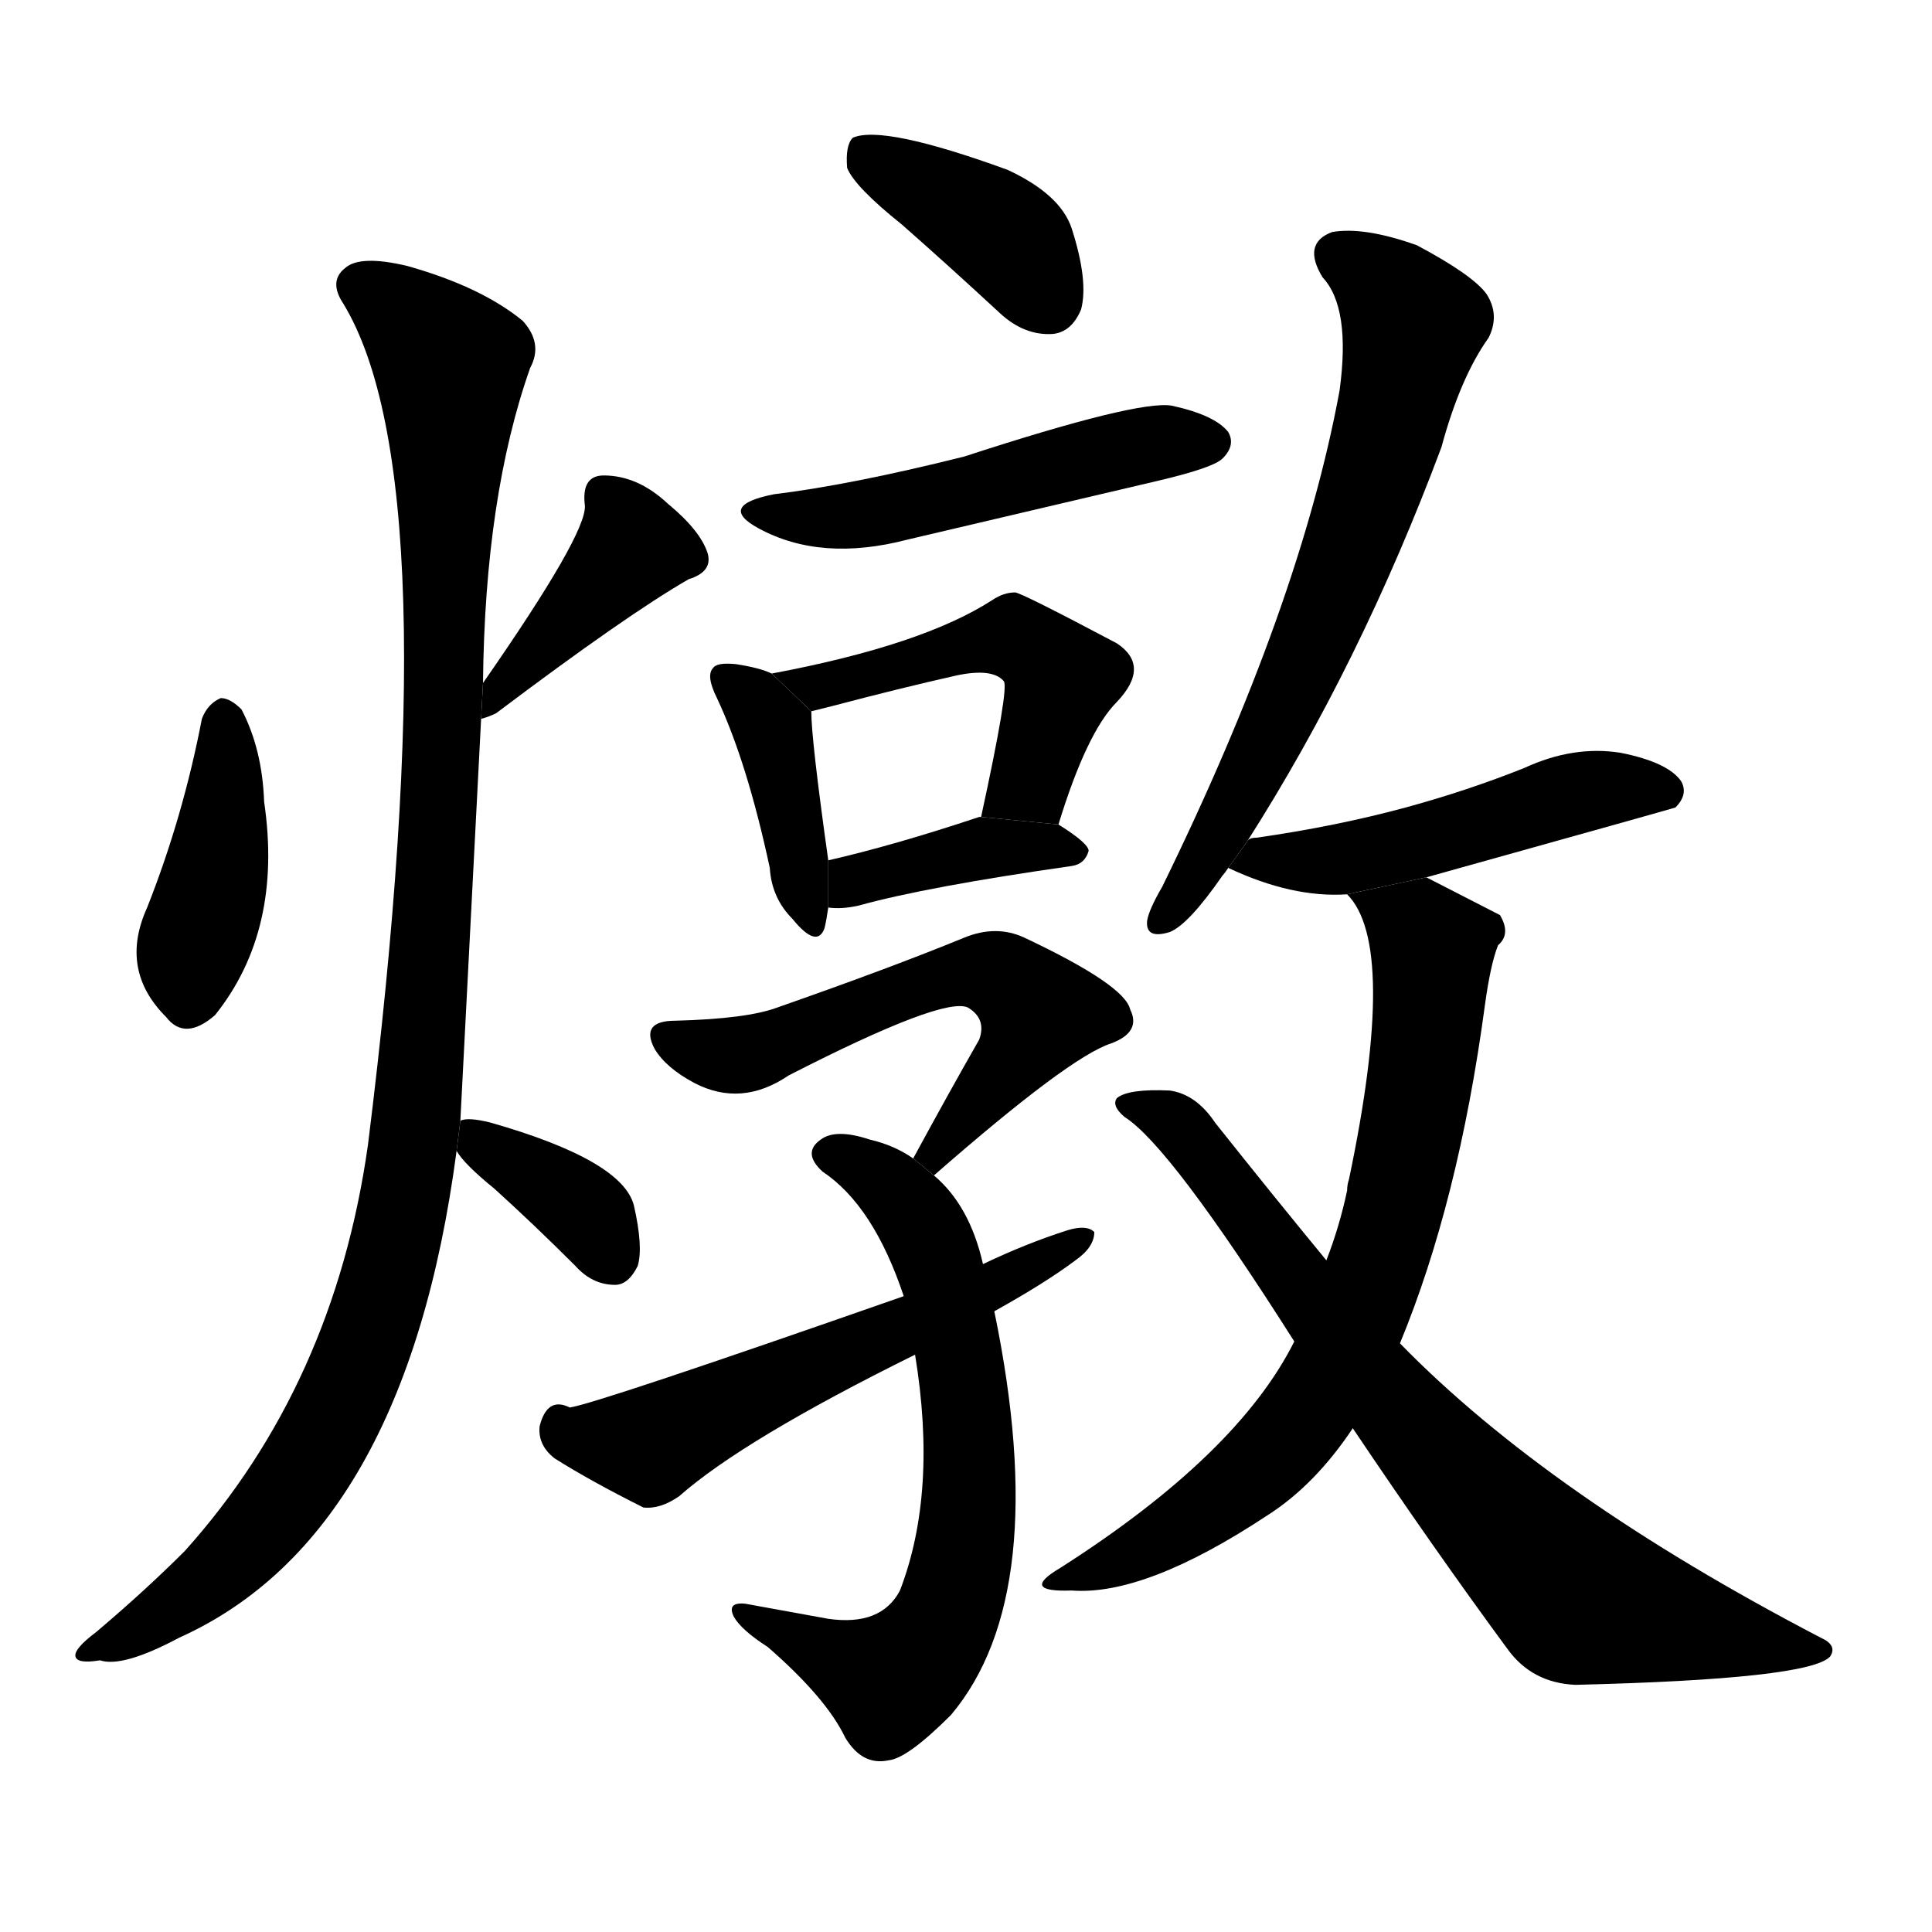 <!-- u71c9_dun4_heat_with_fire_stew -->
<!-- 71C9 -->
<!--  -->
<!--  -->
<svg viewBox="0 0 1024 1024">
  <g transform="scale(1, -1) translate(0, -900)">
    <path d="M 107 519 Q 97 467 78 419 Q 63 386 88 361 Q 98 348 114 362 Q 150 407 140 475 Q 139 503 128 524 Q 122 530 117 530 Q 110 527 107 519 Z"></path>
    <path d="M 255 519 Q 259 520 263 522 Q 332 574 365 593 Q 378 597 375 607 Q 371 619 354 633 Q 338 648 320 648 Q 308 648 310 632 Q 311 617 256 538 L 255 519 Z"></path>
    <path d="M 244 306 Q 245 325 255 519 L 256 538 Q 257 637 281 705 Q 288 718 277 730 Q 255 748 216 759 Q 191 765 183 758 Q 174 751 182 739 Q 239 645 195 293 Q 177 166 98 78 Q 77 57 51 35 Q 39 26 40 22 Q 41 18 53 20 Q 65 16 95 32 Q 215 86 242 290 L 244 306 Z"></path>
    <path d="M 242 290 Q 246 283 262 270 Q 283 251 305 229 Q 314 219 326 219 Q 333 219 338 229 Q 341 239 336 261 Q 330 285 260 305 Q 248 308 244 306 L 242 290 Z"></path>
    <path d="M 478 781 Q 503 759 530 734 Q 543 722 558 723 Q 568 724 573 736 Q 577 751 568 779 Q 562 797 534 810 Q 468 834 452 827 Q 448 823 449 811 Q 453 801 478 781 Z"></path>
    <path d="M 410 638 Q 380 632 402 620 Q 435 602 481 614 Q 545 629 613 645 Q 643 652 648 657 Q 655 664 651 671 Q 644 680 621 685 Q 603 688 511 658 Q 451 643 410 638 Z"></path>
    <path d="M 409 543 Q 403 546 390 548 Q 380 549 378 546 Q 374 542 380 530 Q 396 496 408 440 Q 409 424 420 413 Q 433 397 437 408 Q 438 412 439 419 L 439 444 Q 430 508 430 523 L 409 543 Z"></path>
    <path d="M 561 463 Q 576 512 592 528 Q 610 547 592 559 Q 541 586 538 586 Q 532 586 526 582 Q 489 558 409 543 L 430 523 Q 434 524 442 526 Q 476 535 507 542 Q 526 546 532 539 Q 535 536 520 467 L 561 463 Z"></path>
    <path d="M 439 419 Q 446 418 455 420 Q 491 430 568 441 Q 575 442 577 449 Q 577 453 561 463 L 520 467 L 519 467 Q 474 452 439 444 L 439 419 Z"></path>
    <path d="M 495 277 Q 567 340 589 347 Q 605 353 599 365 Q 596 378 543 403 Q 528 410 511 403 Q 472 387 412 366 Q 396 360 358 359 Q 339 359 347 344 Q 353 334 368 326 Q 393 313 418 330 Q 500 372 513 366 Q 523 360 519 349 Q 503 321 484 286 L 495 277 Z"></path>
    <path d="M 521 230 Q 514 261 495 277 L 484 286 Q 474 293 461 296 Q 443 302 435 296 Q 425 289 436 279 Q 463 261 479 213 L 485 182 Q 497 109 477 57 Q 467 38 439 42 L 395 50 Q 385 51 389 43 Q 393 36 407 27 Q 438 0 448 -21 Q 457 -36 471 -33 Q 481 -32 504 -9 Q 558 55 527 205 L 521 230 Z"></path>
    <path d="M 527 205 Q 554 220 570 232 Q 580 239 580 247 Q 576 251 566 248 Q 544 241 521 230 L 479 213 Q 316 156 302 154 Q 290 160 286 144 Q 285 134 294 127 Q 313 115 341 101 Q 350 100 360 107 Q 394 137 485 182 L 527 205 Z"></path>
    <path d="M 661 454 Q 721 548 764 663 Q 774 700 789 721 Q 795 733 788 744 Q 781 754 751 770 Q 723 780 706 777 Q 690 771 701 753 Q 716 737 710 693 Q 689 579 616 430 Q 609 418 608 412 Q 607 402 620 406 Q 630 410 648 436 Q 649 437 651 440 L 661 454 Z"></path>
    <path d="M 756 435 Q 885 471 888 472 Q 895 479 891 486 Q 884 496 859 501 Q 834 505 808 493 Q 778 481 745 472 Q 708 462 666 456 Q 662 456 661 454 L 651 440 Q 685 424 714 426 L 756 435 Z"></path>
    <path d="M 742 188 Q 773 263 787 367 Q 790 389 794 399 Q 801 405 795 415 L 756 435 L 714 426 Q 741 399 715 275 Q 714 272 714 269 Q 710 250 703 232 L 686 189 Q 656 129 562 69 Q 540 56 568 57 Q 607 54 672 97 Q 697 113 717 143 L 742 188 Z"></path>
    <path d="M 717 143 Q 760 79 799 26 Q 812 8 835 7 Q 959 10 970 22 Q 974 28 965 32 Q 821 107 742 188 L 703 232 Q 675 266 644 305 Q 634 320 620 322 Q 598 323 592 318 Q 589 314 596 308 Q 620 293 686 189 L 717 143 Z"></path>
  </g>
</svg>
